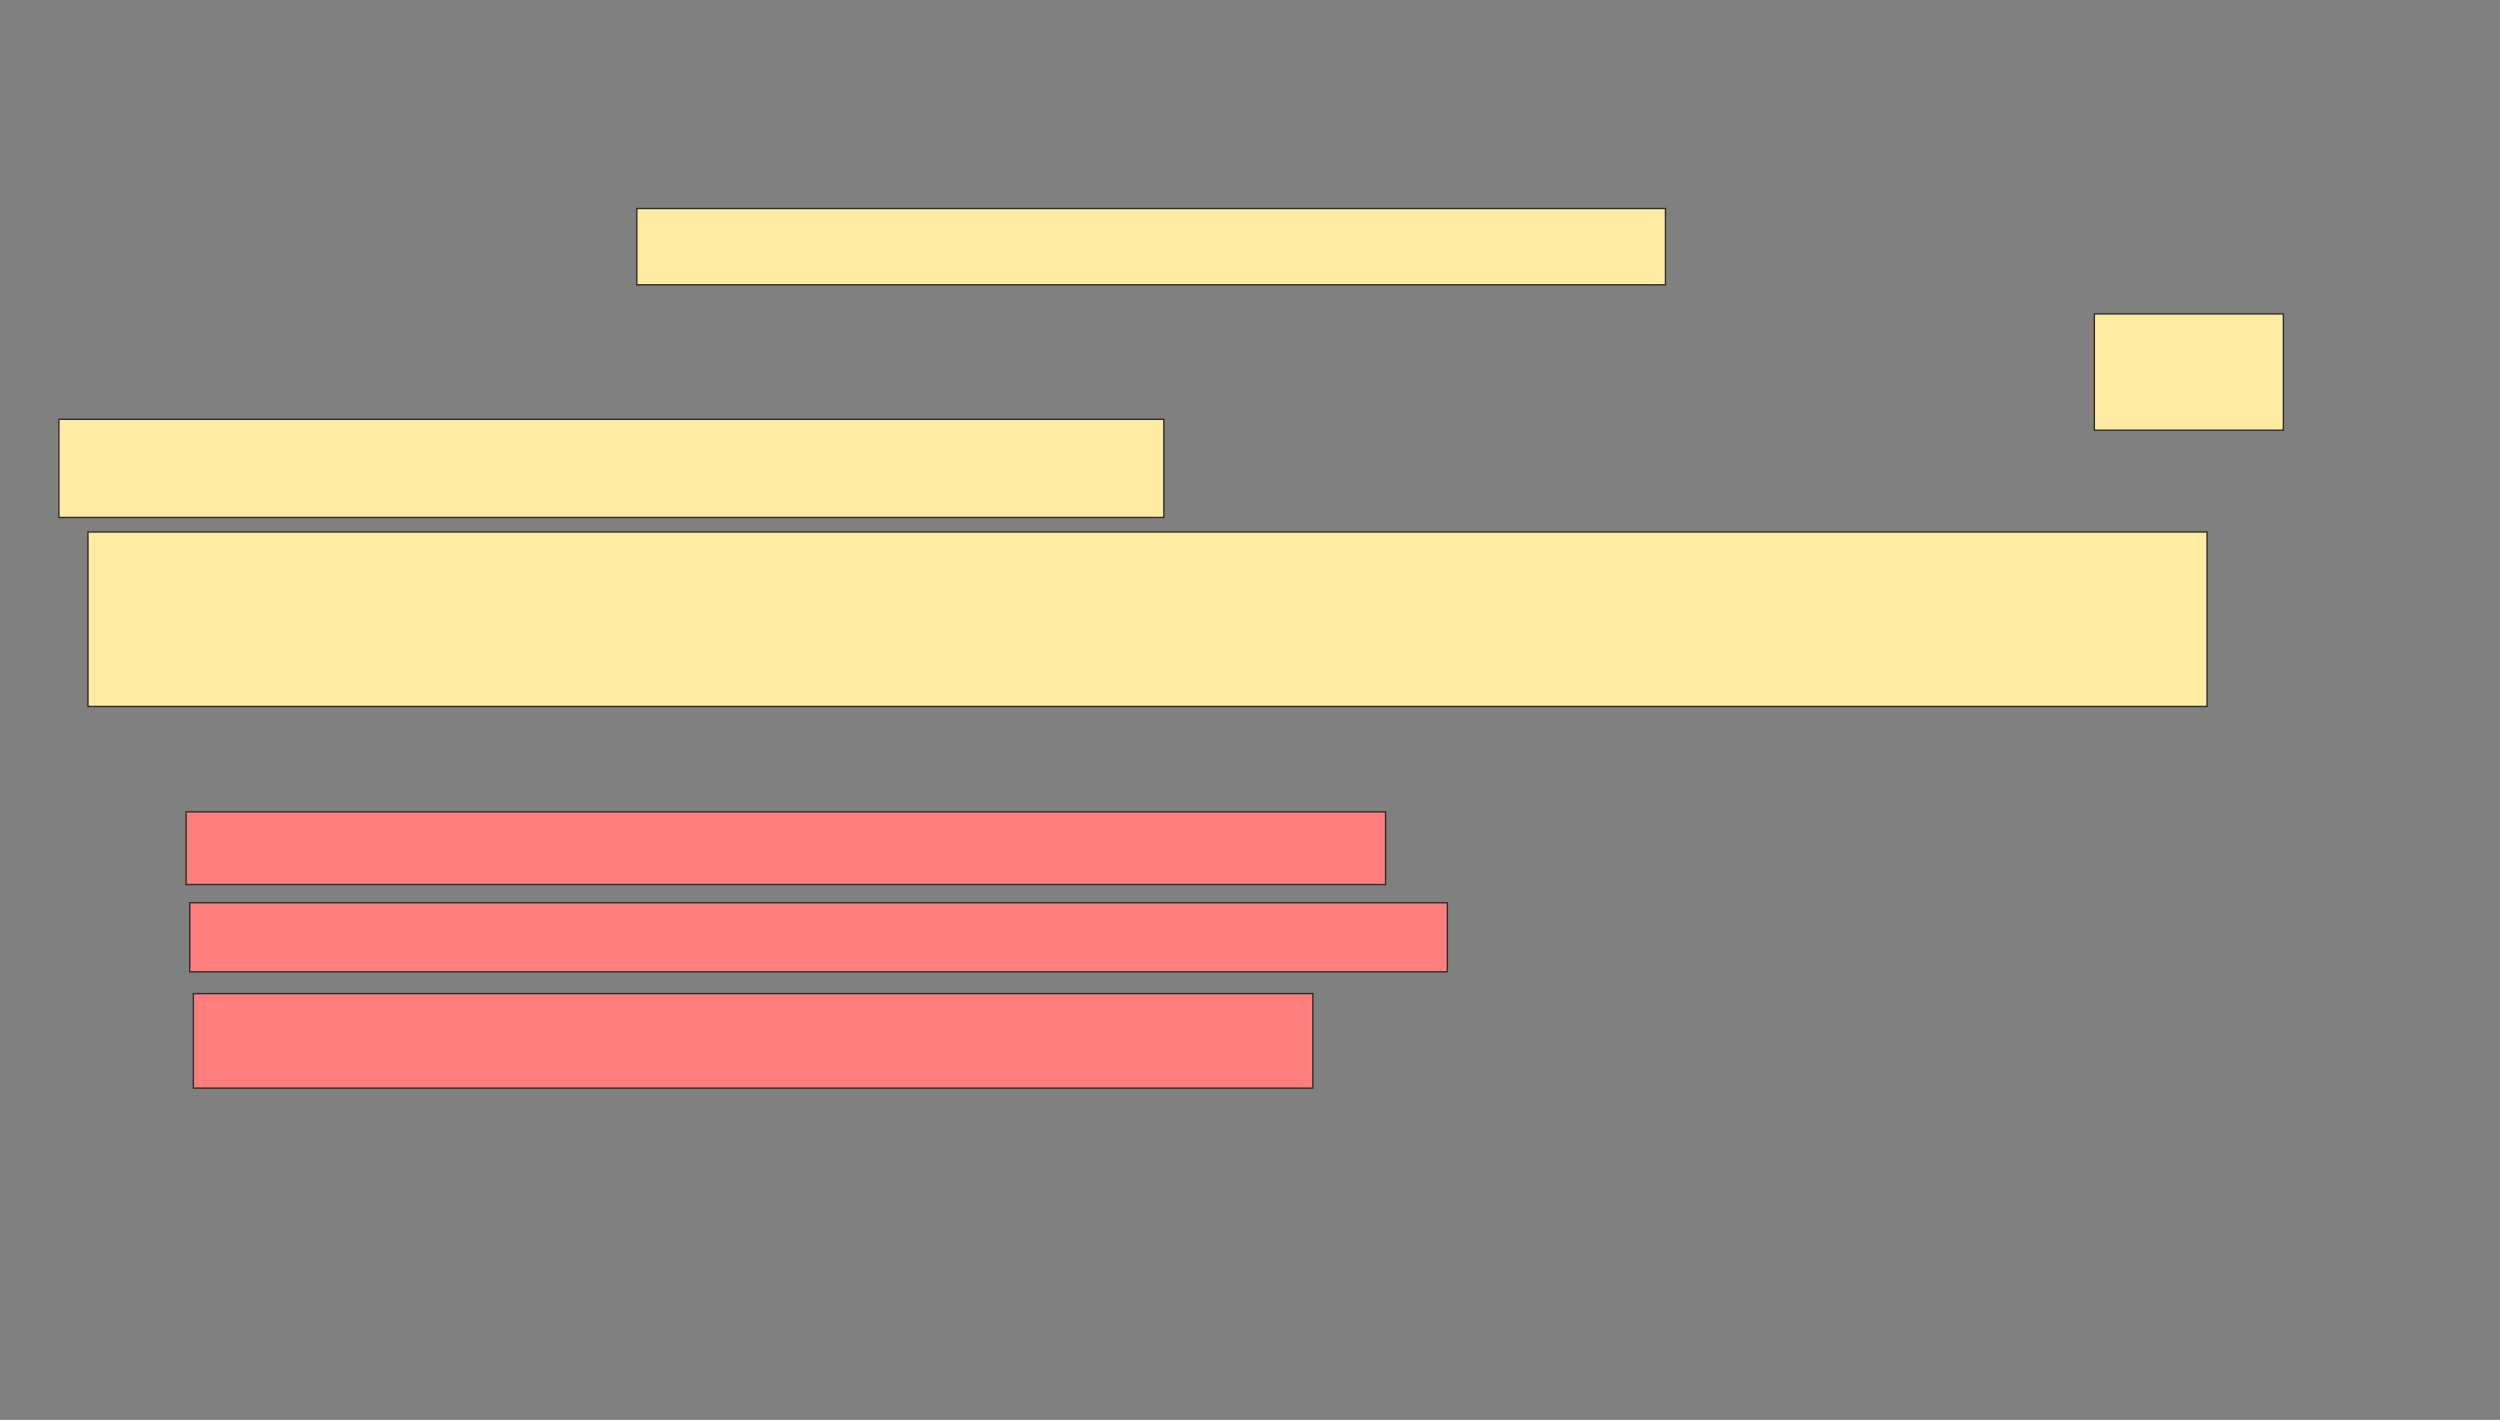 <svg xmlns="http://www.w3.org/2000/svg" width="1810" height="1028">
 <rect width="100%" height="100%" fill="#808080" stroke="none"/>
 <!-- Created with Image Occlusion Enhanced -->
 <g>
  <title>Labels</title>
 </g>
 <g>
  <title>Masks</title>
  <g id="6bc0c8082fc6420cad185b575e5559e6-ao-1">
   <rect height="55.263" width="744.737" y="150.947" x="461.053" stroke="#2D2D2D" fill="#FFEBA2"/>
   <rect height="84.211" width="136.842" y="227.263" x="1516.316" stroke="#2D2D2D" fill="#FFEBA2"/>
   <rect stroke="#2D2D2D" height="71.053" width="800" y="303.579" x="42.632" fill="#FFEBA2"/>
   <rect height="126.316" width="1534.211" y="385.158" x="63.684" stroke-linecap="null" stroke-linejoin="null" stroke-dasharray="null" stroke="#2D2D2D" fill="#FFEBA2"/>
  </g>
  <g id="6bc0c8082fc6420cad185b575e5559e6-ao-2" class="qshape">
   <rect stroke="#2D2D2D" height="52.632" width="868.421" y="587.789" x="134.737" stroke-linecap="null" stroke-linejoin="null" stroke-dasharray="null" fill="#FF7E7E" class="qshape"/>
   <rect height="50" width="910.526" y="653.579" x="137.368" stroke-linecap="null" stroke-linejoin="null" stroke-dasharray="null" stroke="#2D2D2D" fill="#FF7E7E" class="qshape"/>
   <rect height="68.421" width="810.526" y="719.368" x="140" stroke-linecap="null" stroke-linejoin="null" stroke-dasharray="null" stroke="#2D2D2D" fill="#FF7E7E" class="qshape"/>
  </g>
 </g>
</svg>